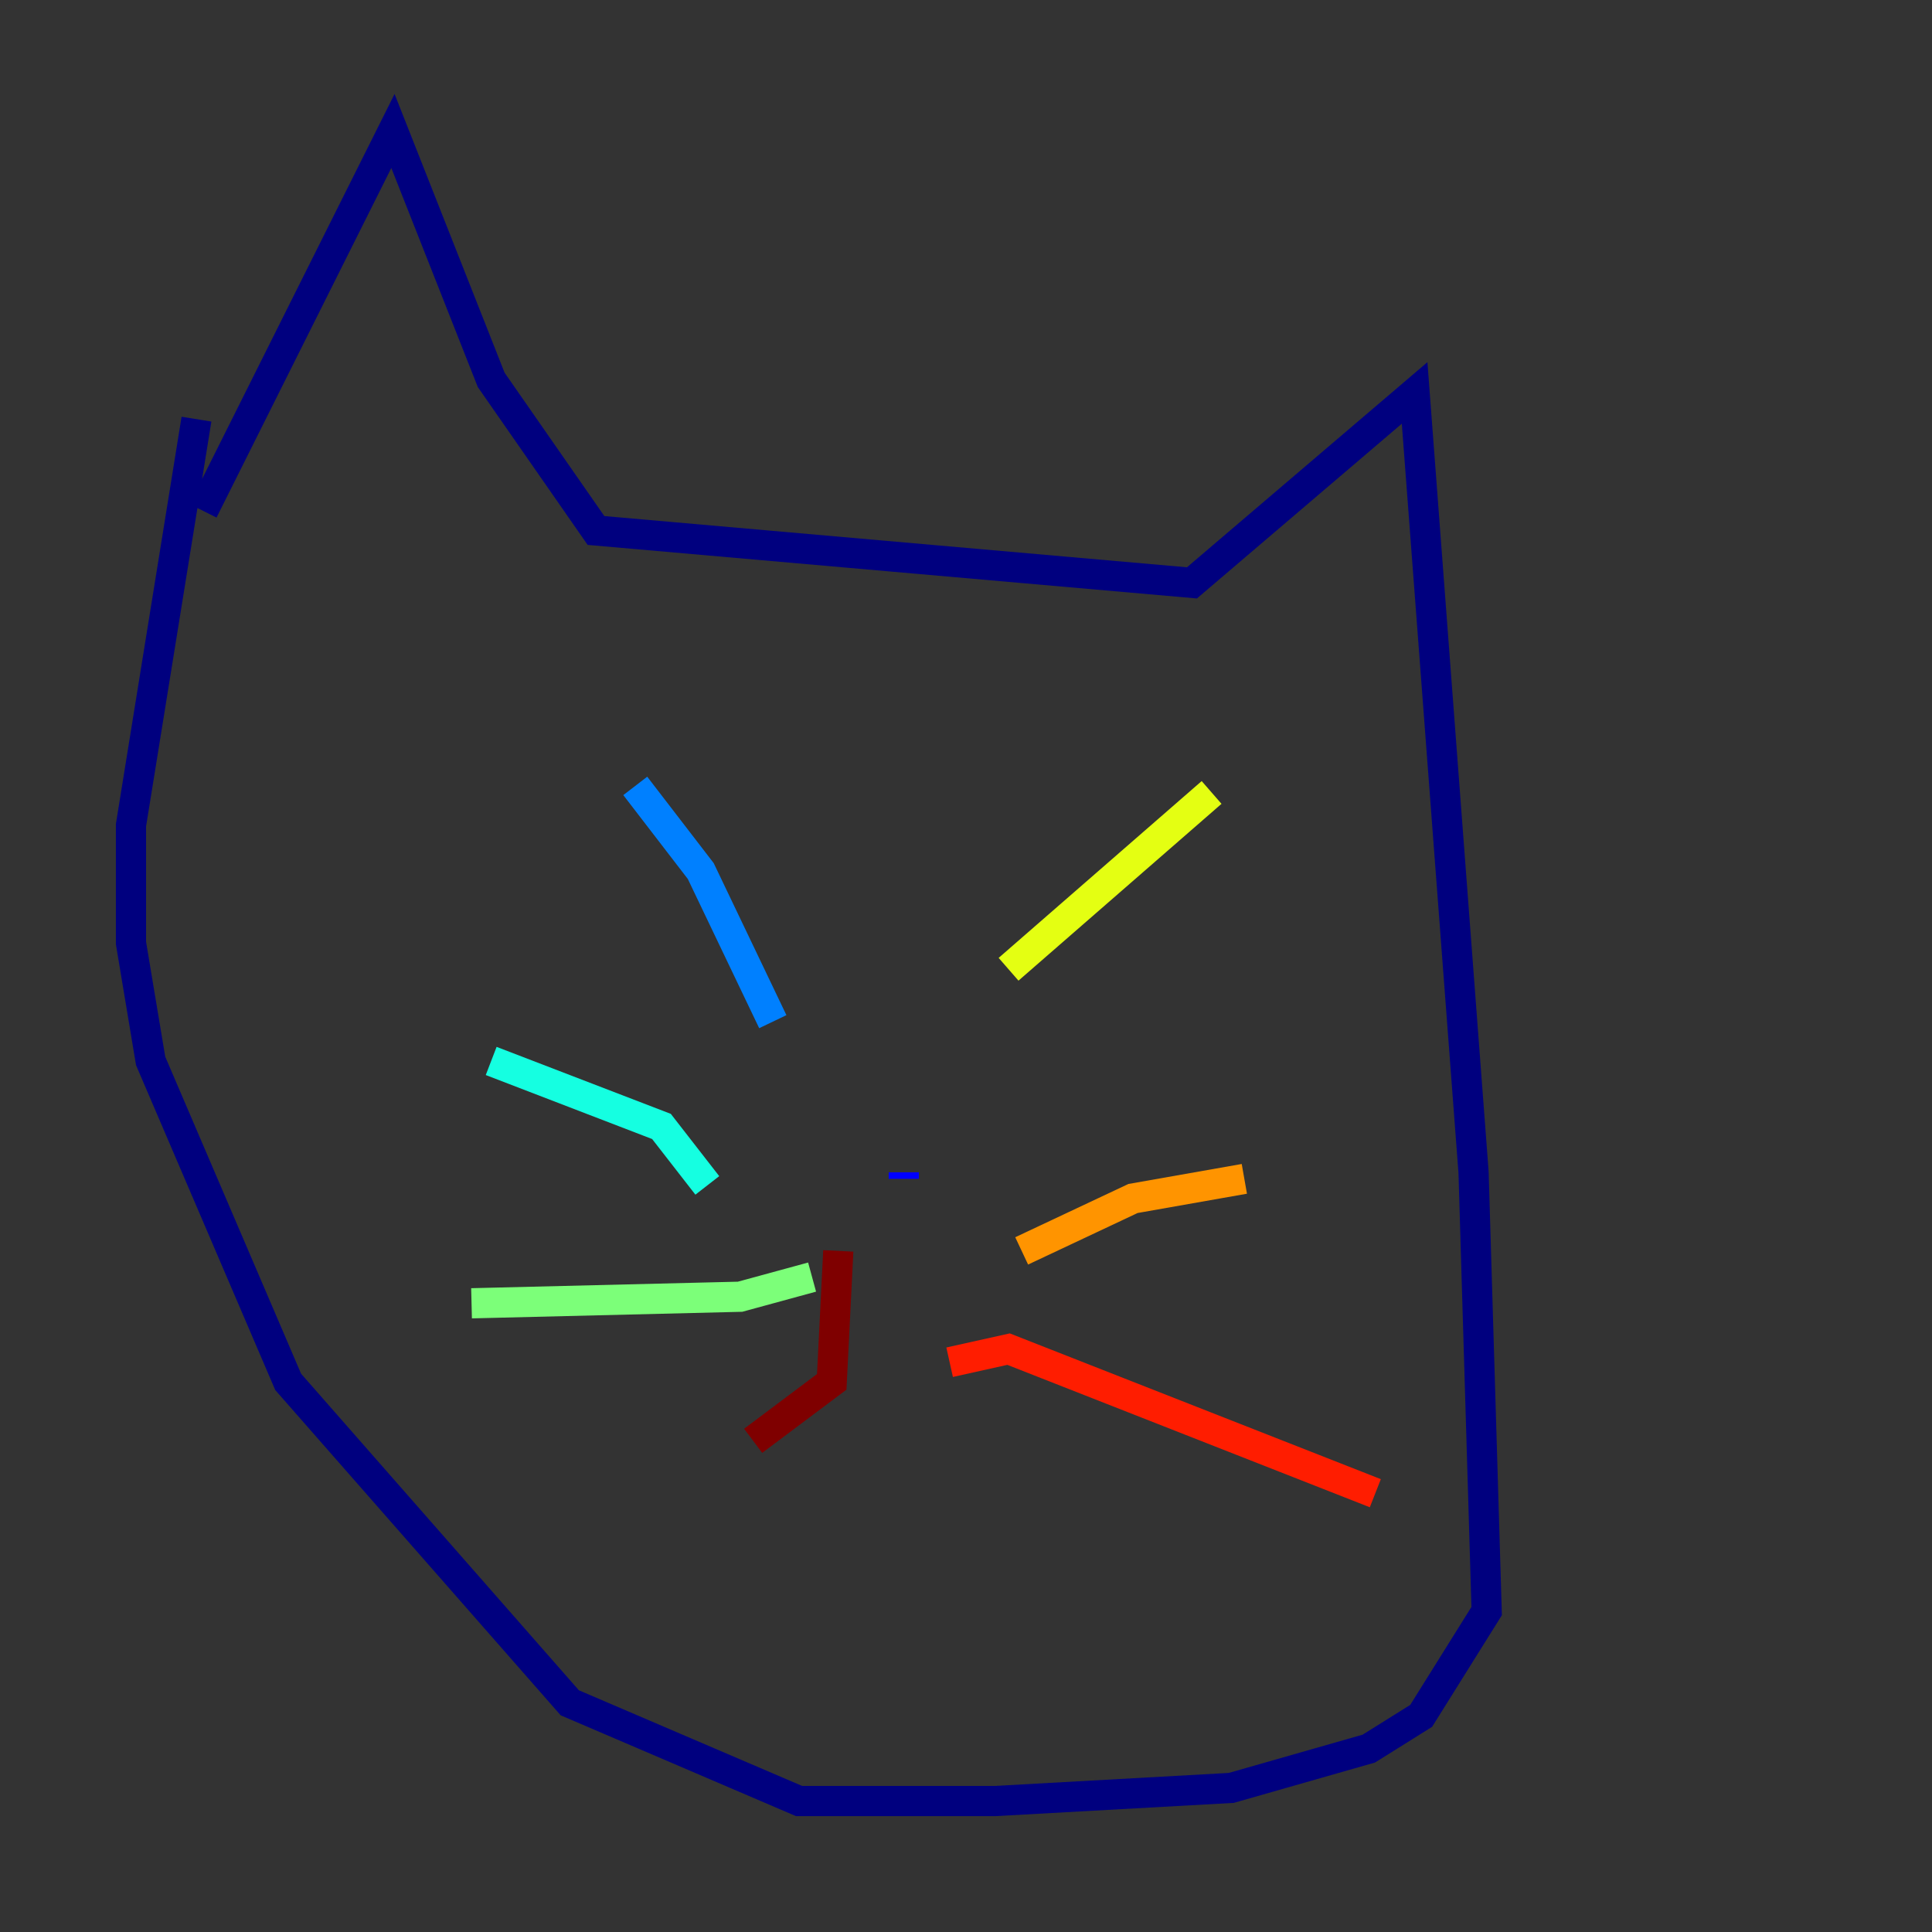 <?xml version="1.0" encoding="utf-8" ?>
<svg baseProfile="tiny" height="128" version="1.2" viewBox="0,0,128,128" width="128" xmlns="http://www.w3.org/2000/svg" xmlns:ev="http://www.w3.org/2001/xml-events" xmlns:xlink="http://www.w3.org/1999/xlink"><rect x="0" y="0" width="128" height="128" fill="#333333" stroke="none"/><defs /><polyline fill="none" points="13.451,33.844 26.034,8.678 32.542,25.166 39.485,35.146 78.969,38.617 93.722,26.034 97.627,77.668 98.495,106.739 94.156,113.681 90.685,115.851 81.573,118.454 65.953,119.322 52.936,119.322 37.749,112.814 19.091,91.552 9.98,70.291 8.678,62.481 8.678,54.671 13.017,27.77" stroke="#00007f" stroke-width="2" /><polyline fill="none" points="59.878,78.102 59.878,77.668" stroke="#0000ff" stroke-width="2" /><polyline fill="none" points="51.2,67.688 46.427,57.709 42.088,52.068" stroke="#0080ff" stroke-width="2" /><polyline fill="none" points="46.861,78.536 43.824,74.63 32.542,70.291" stroke="#15ffe1" stroke-width="2" /><polyline fill="none" points="53.803,84.61 49.031,85.912 31.241,86.346" stroke="#7cff79" stroke-width="2" /><polyline fill="none" points="66.82,64.217 80.271,52.502" stroke="#e4ff12" stroke-width="2" /><polyline fill="none" points="67.688,82.875 75.064,79.403 82.441,78.102" stroke="#ff9400" stroke-width="2" /><polyline fill="none" points="62.915,90.251 66.82,89.383 91.119,98.929" stroke="#ff1d00" stroke-width="2" /><polyline fill="none" points="55.539,82.875 55.105,91.552 49.898,95.458" stroke="#7f0000" stroke-width="2" /></svg>